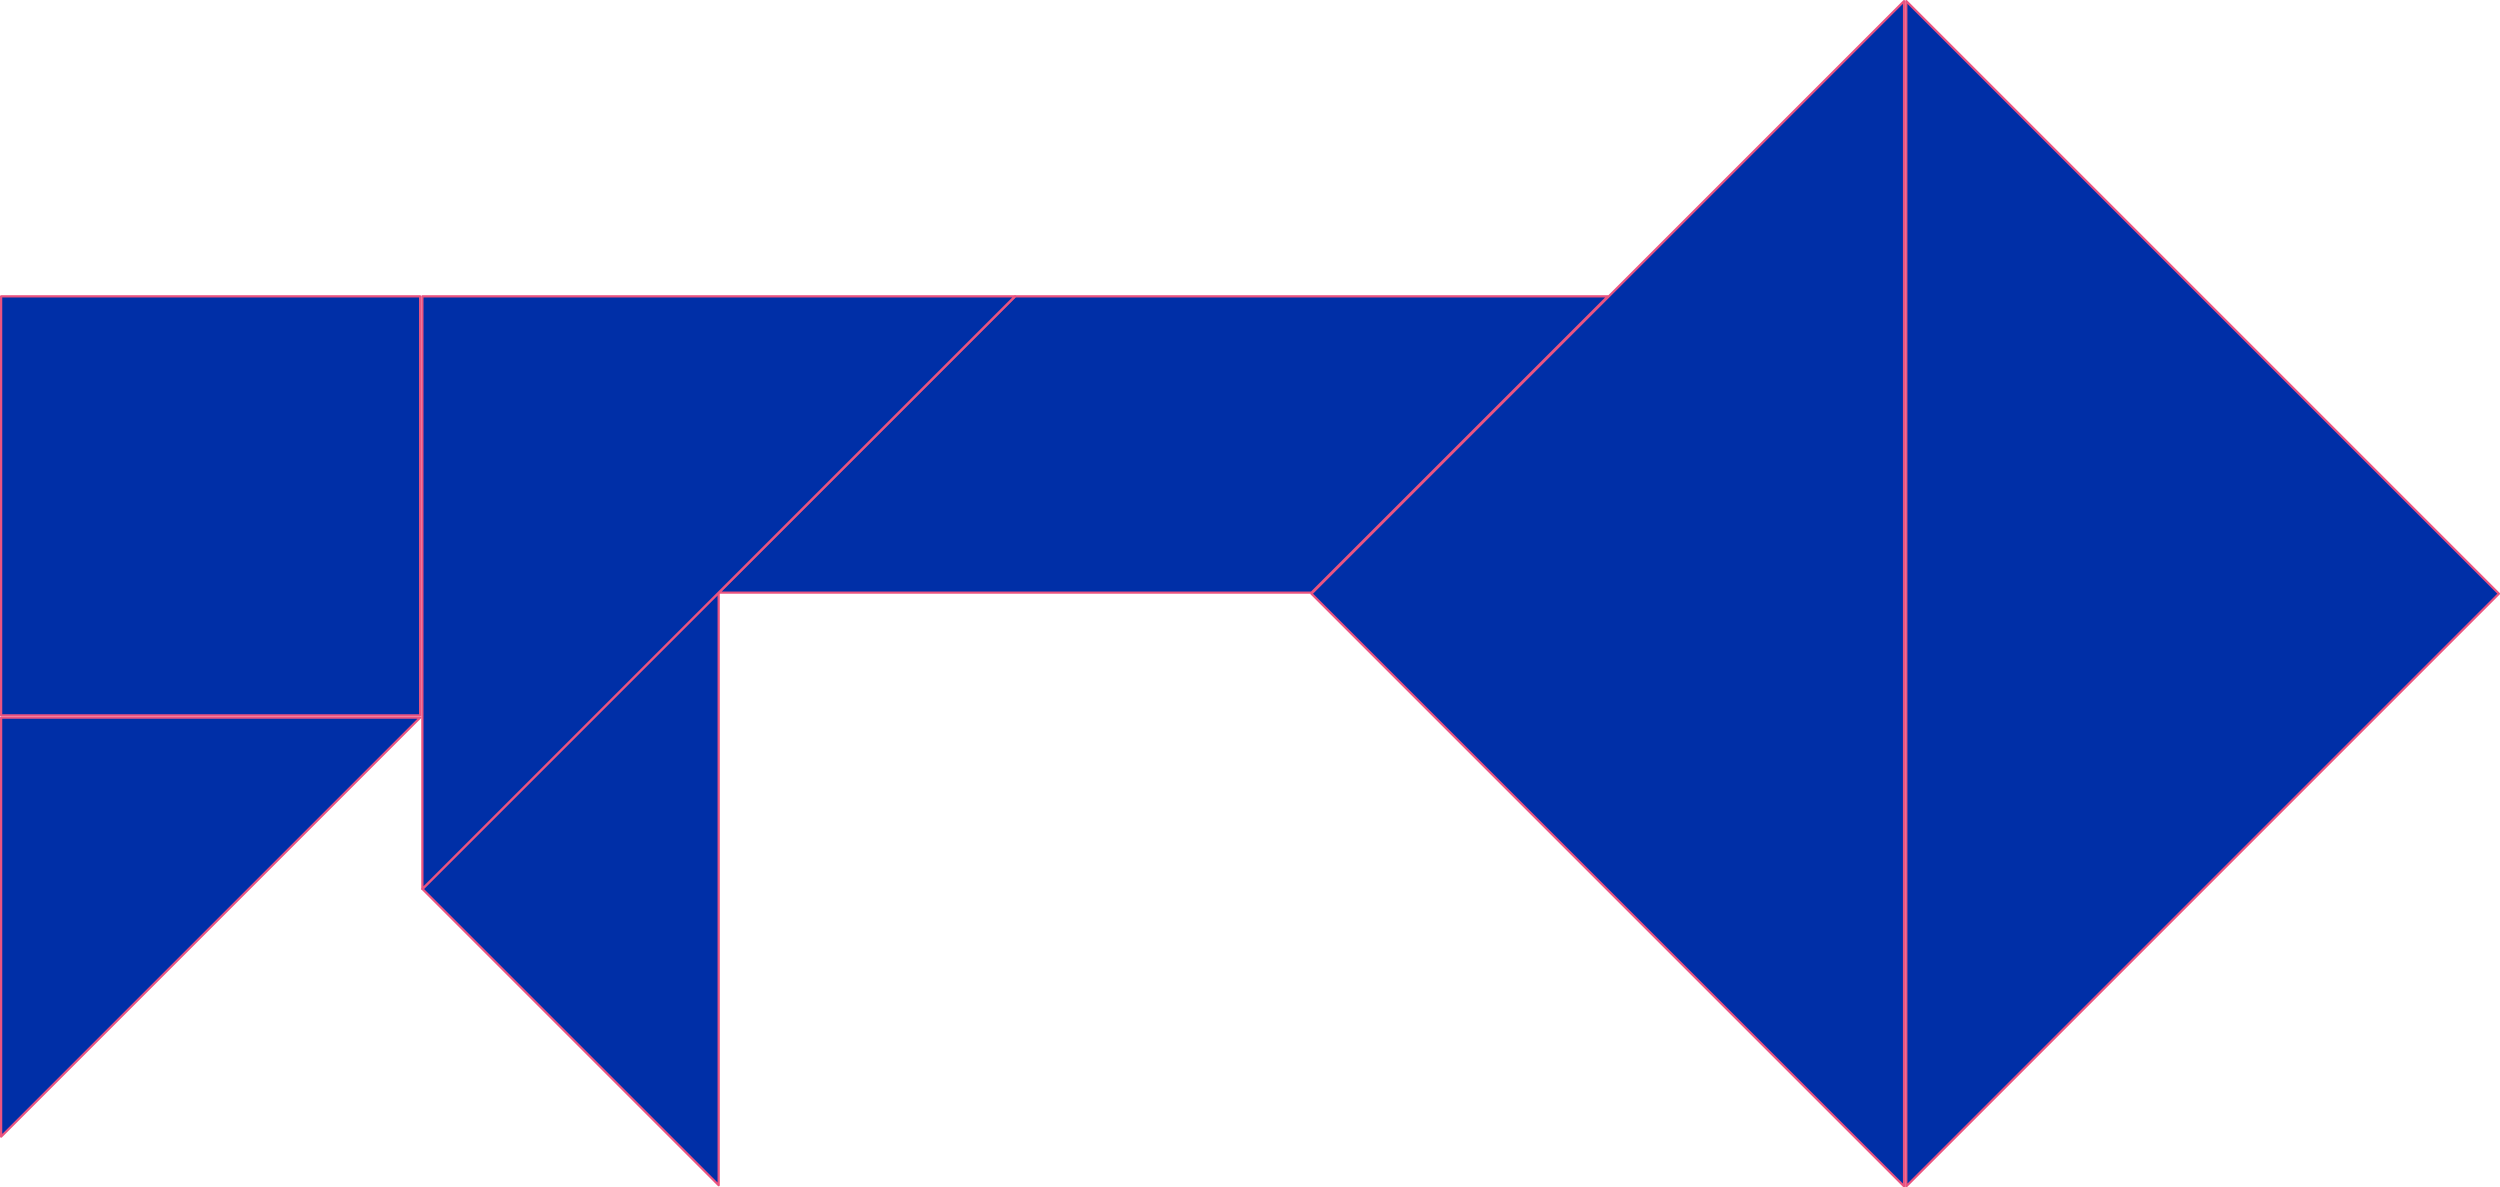 <?xml version="1.0" encoding="UTF-8" standalone="no"?>
<svg
   xmlns:osb="http://www.openswatchbook.org/uri/2009/osb"
   xmlns:dc="http://purl.org/dc/elements/1.1/"
   xmlns:cc="http://creativecommons.org/ns#"
   xmlns:rdf="http://www.w3.org/1999/02/22-rdf-syntax-ns#"
   xmlns:svg="http://www.w3.org/2000/svg"
   xmlns="http://www.w3.org/2000/svg"
   xmlns:xlink="http://www.w3.org/1999/xlink"
   xmlns:sodipodi="http://sodipodi.sourceforge.net/DTD/sodipodi-0.dtd"
   xmlns:inkscape="http://www.inkscape.org/namespaces/inkscape"
   width="300"
   height="142.489"
   id="svg2"
   version="1.1"
   inkscape:version="0.91 r13725"
   sodipodi:docname="osd_tangram_2_chiave.svg"
   style="stroke:#000000"
   inkscape:export-filename="/Users/lucacorsato/Documents/osd/website/osd2/assets/img/artwork/tangram/osd_tangram_1.png"
   inkscape:export-xdpi="32"
   inkscape:export-ydpi="32">
  <defs
     id="defs20">
    <linearGradient
       osb:paint="solid"
       id="linearGradient4444">
      <stop
         id="stop4446"
         offset="0"
         style="stop-color:#002fa7;stop-opacity:1;" />
    </linearGradient>
    <linearGradient
       gradientUnits="userSpaceOnUse"
       y2="393.595"
       x2="3401.61"
       y1="393.595"
       x1="1481.61"
       id="linearGradient4448"
       xlink:href="#linearGradient4444"
       inkscape:collect="always" />
    <linearGradient
       gradientTransform="translate(-1761.612,2283.452)"
       y2="393.595"
       x2="3401.61"
       y1="393.595"
       x1="1481.61"
       gradientUnits="userSpaceOnUse"
       id="linearGradient4452"
       xlink:href="#linearGradient4444"
       inkscape:collect="always" />
    <inkscape:perspective
       id="perspective3618"
       inkscape:persp3d-origin="270.5 : 180.33333 : 1"
       inkscape:vp_z="541 : 270.5 : 1"
       inkscape:vp_y="0 : 1000 : 0"
       inkscape:vp_x="0 : 270.5 : 1"
       sodipodi:type="inkscape:persp3d" />
    <inkscape:perspective
       sodipodi:type="inkscape:persp3d"
       inkscape:vp_x="0 : 270.5 : 1"
       inkscape:vp_y="0 : 1000 : 0"
       inkscape:vp_z="541 : 270.5 : 1"
       inkscape:persp3d-origin="270.5 : 180.33333 : 1"
       id="perspective3618-6" />
    <linearGradient
       gradientUnits="userSpaceOnUse"
       y2="393.595"
       x2="3401.61"
       y1="393.595"
       x1="1481.61"
       id="linearGradient4426"
       xlink:href="#linearGradient4444"
       inkscape:collect="always" />
    <linearGradient
       gradientTransform="translate(-1761.612,2283.452)"
       y2="393.595"
       x2="3401.61"
       y1="393.595"
       x1="1481.61"
       gradientUnits="userSpaceOnUse"
       id="linearGradient4428"
       xlink:href="#linearGradient4444"
       inkscape:collect="always" />
  </defs>
  <sodipodi:namedview
     pagecolor="#ffffff"
     bordercolor="#666666"
     borderopacity="1"
     objecttolerance="10"
     gridtolerance="10"
     guidetolerance="10"
     inkscape:pageopacity="0"
     inkscape:pageshadow="2"
     inkscape:window-width="1440"
     inkscape:window-height="851"
     id="namedview18"
     showgrid="false"
     fit-margin-top="0"
     fit-margin-left="0"
     fit-margin-right="0"
     fit-margin-bottom="0"
     inkscape:zoom="0.2017094"
     inkscape:cx="-409.37115"
     inkscape:cy="176.40877"
     inkscape:window-x="0"
     inkscape:window-y="1"
     inkscape:window-maximized="1"
     inkscape:current-layer="svg2" />
  <g
     id="g6938">
    <path
       inkscape:connector-curvature="0"
       style="fill:#002fa7;fill-opacity:1;stroke:#ea5480;stroke-width:0.269;stroke-linecap:round;stroke-linejoin:round;stroke-opacity:1"
       id="path4"
       d="M 228.486,0.135 157.376,71.244 228.486,142.354 Z" />
    <path
       inkscape:connector-curvature="0"
       style="fill:#002fa7;fill-opacity:1;stroke:#ea5480;stroke-width:0.269;stroke-linecap:round;stroke-linejoin:round;stroke-opacity:1"
       id="path6"
       d="M 228.756,0.135 299.865,71.244 228.756,142.354 Z" />
    <path
       inkscape:connector-curvature="0"
       style="fill:#002fa7;fill-opacity:1;stroke:#ea5480;stroke-width:0.269;stroke-linecap:round;stroke-linejoin:round;stroke-opacity:1"
       id="path8"
       d="m 157.383,71.115 -71.11,0 35.555,-35.555 71.11,0 z" />
    <path
       inkscape:connector-curvature="0"
       style="fill:#002fa7;fill-opacity:1;stroke:#ea5480;stroke-width:0.269;stroke-linecap:round;stroke-linejoin:round;stroke-opacity:1"
       id="path10"
       d="m 50.686,106.671 35.555,35.555 0,-71.11 z" />
    <path
       inkscape:connector-curvature="0"
       style="fill:#002fa7;fill-opacity:1;stroke:#ea5480;stroke-width:0.269;stroke-linecap:round;stroke-linejoin:round;stroke-opacity:1"
       id="path12"
       d="m 0.135,85.843 0,-50.282 50.282,0 0,50.282 z" />
    <path
       inkscape:connector-curvature="0"
       style="fill:#002fa7;fill-opacity:1;stroke:#ea5480;stroke-width:0.269;stroke-linecap:round;stroke-linejoin:round;stroke-opacity:1"
       id="path14"
       d="M 0.135,136.394 50.417,86.112 l -50.282,0 z" />
    <path
       inkscape:connector-curvature="0"
       style="fill:#002fa7;fill-opacity:1;stroke:#ea5480;stroke-width:0.269;stroke-linecap:round;stroke-linejoin:round;stroke-opacity:1"
       id="path16"
       d="m 121.796,35.561 -71.11,71.11 0,-71.11 z" />
  </g>
</svg>
